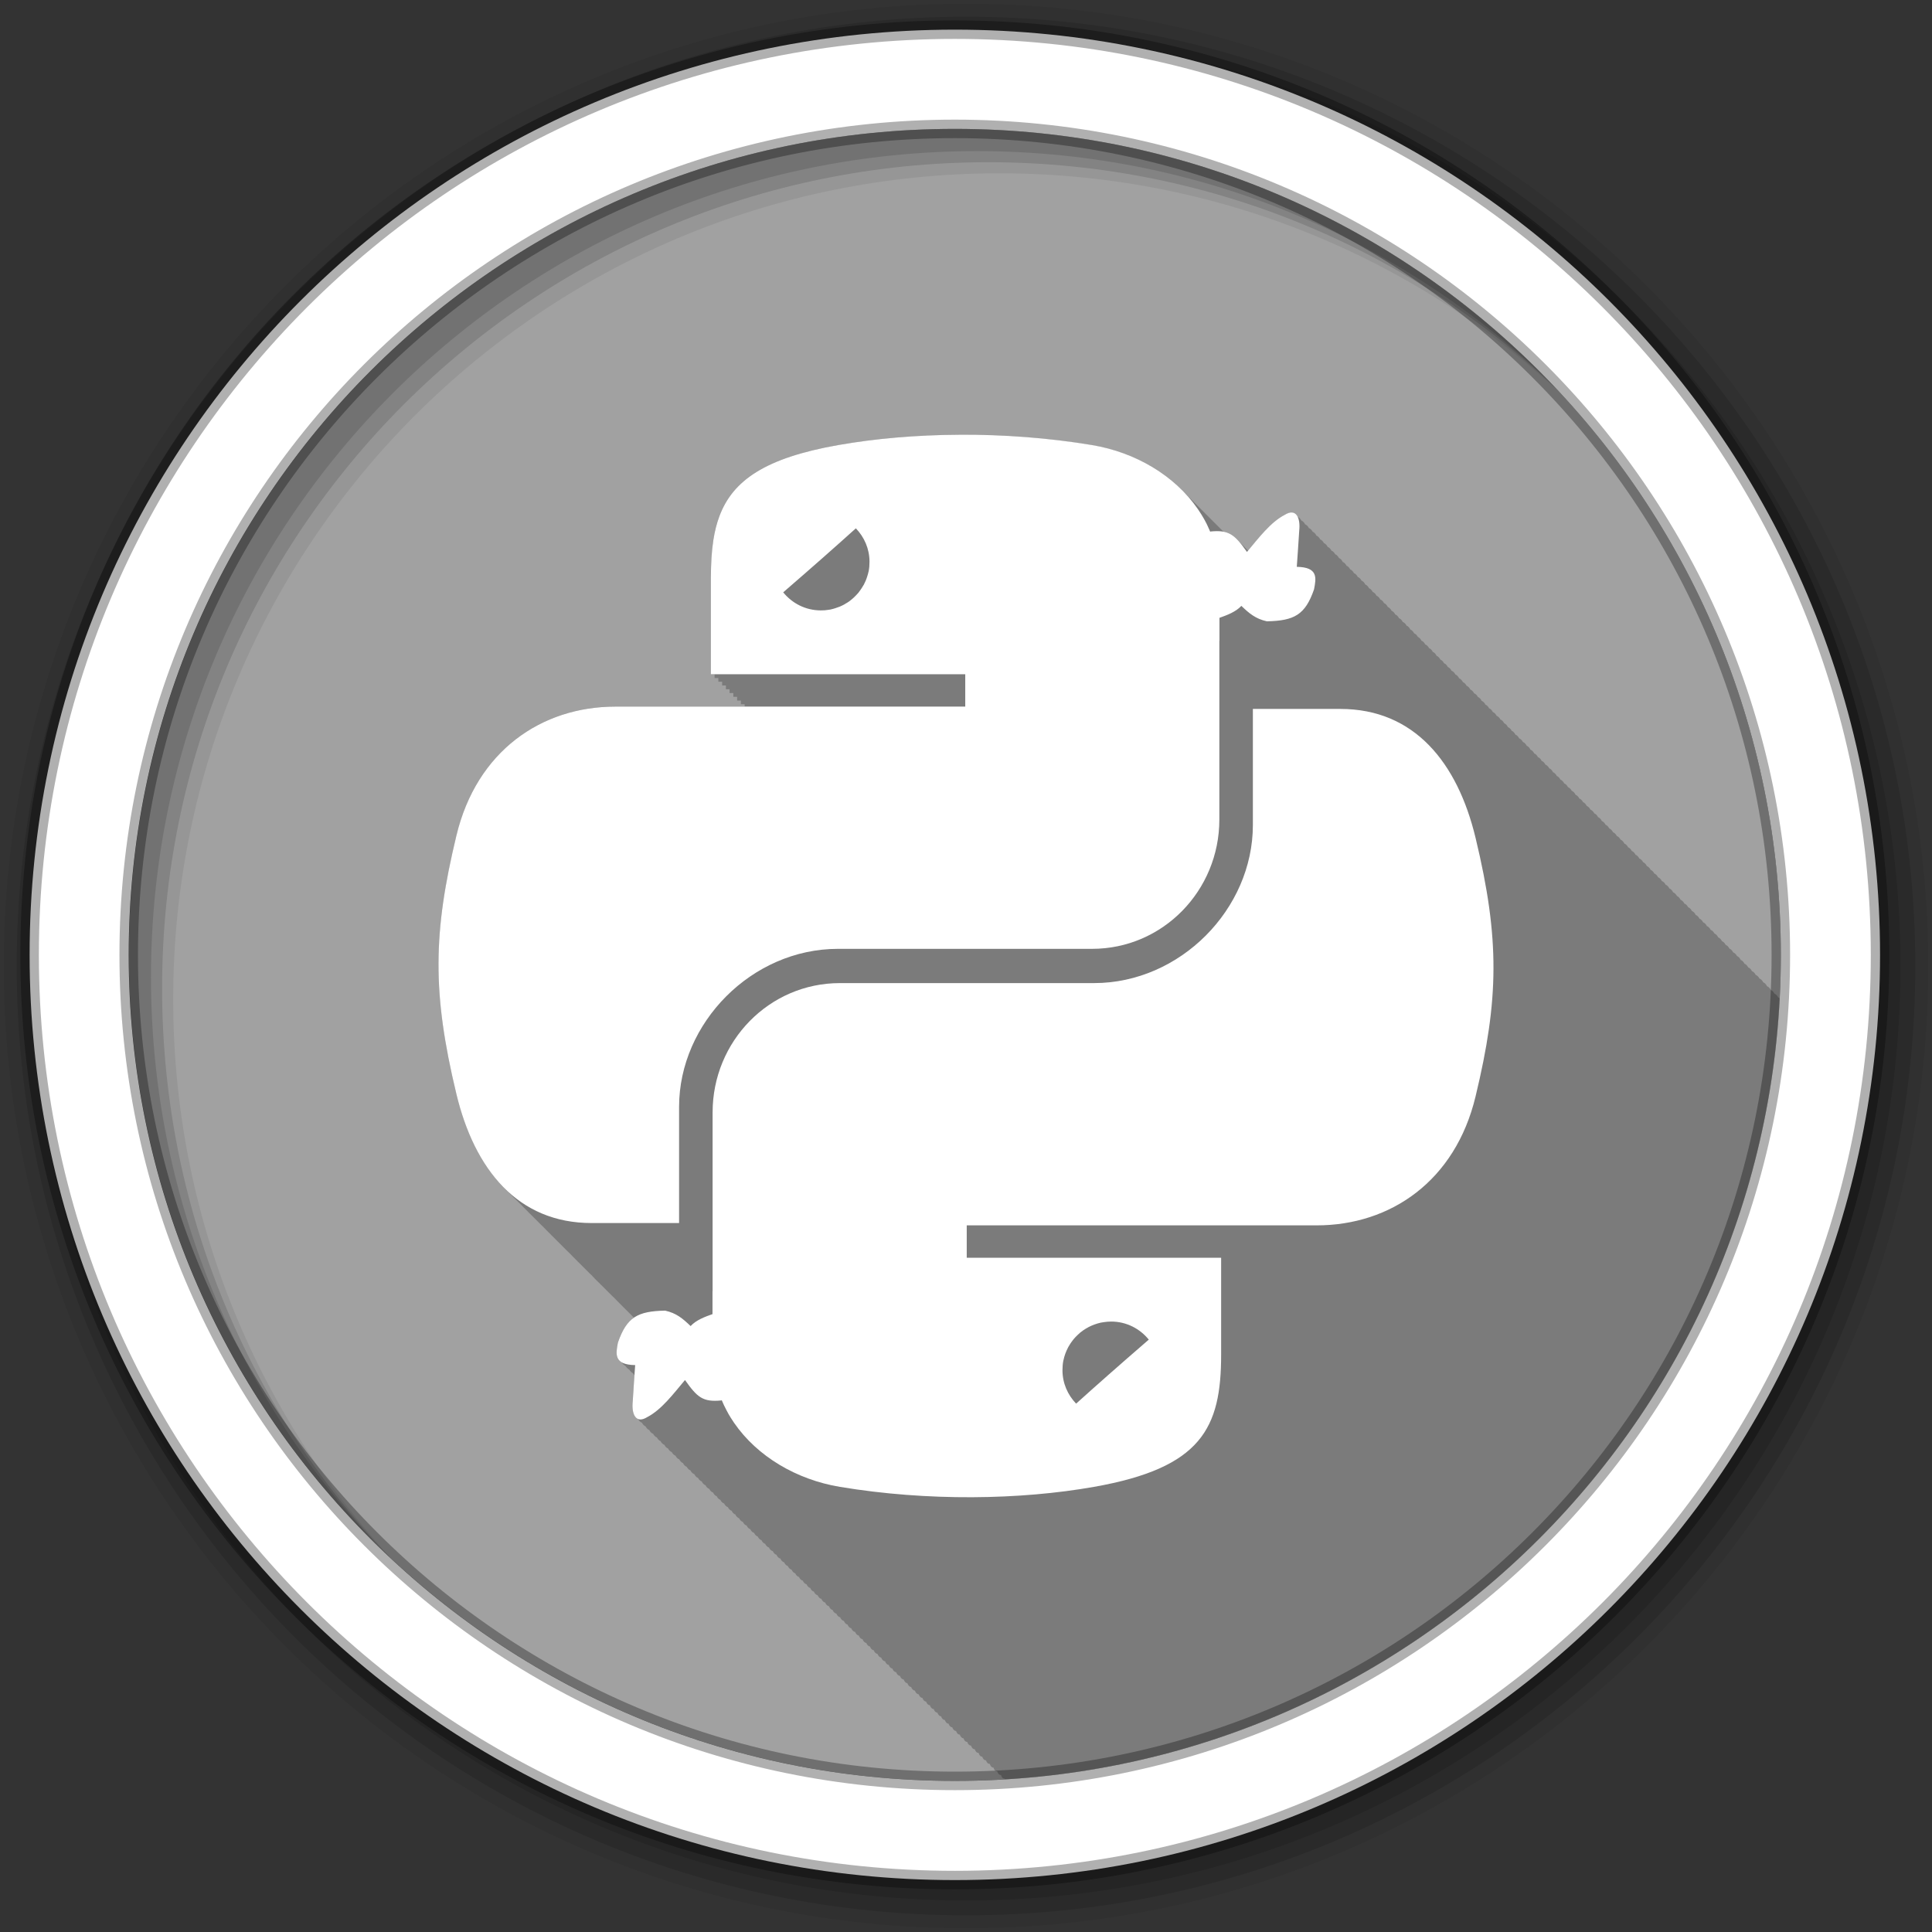 <svg height="512" viewBox="0 0 512 512" width="512" xmlns="http://www.w3.org/2000/svg">
 <rect x="0" y="0" width="512" height="512" fill="#333333" stroke="none"/>
 <path d="m471.95 253.05c0 120.9-98.01 218.9-218.9 218.9-120.9 0-218.9-98.01-218.9-218.9 0-120.9 98.01-218.9 218.9-218.9 120.9 0 218.9 98.01 218.9 218.9" fill="#a1a1a1" fill-rule="evenodd"/>
 <path d="m254.28 115.22c-11.526.054-22.534 1.036-32.22 2.75-19.289 3.408-27.852 9.319-31.406 18.813-.729 1.946-1.242 4.03-1.594 6.281-.234 1.498-.397 3.109-.5 4.75-.052.822-.101 1.673-.125 2.531-.025.878-.063 1.739-.063 2.656v25.688h1v1h1v .969h1v1h1v1h .969v1h1v1h1v1h1v .969h1v .625h-34.282c-19.594 0-36.727 11.783-42.09 34.19-6.19 25.68-6.465 41.686 0 68.5 2.495 10.393 6.781 19.23 13.09 25.313.085.089.164.193.25.281.038.036.087.058.125.094.334.339.654.677 1 1 .33.334.659.682 1 1 .34.345.679.703 1.031 1.031.11.111.233.203.344.313.36.384.719.76 1.094 1.125.369.39.741.755 1.125 1.125.085.089.164.193.25.281.038.036.087.058.125.094.334.339.654.677 1 1 .33.334.659.682 1 1 .34.345.679.703 1.031 1.031.11.111.233.203.344.313.36.384.719.76 1.094 1.125.369.39.741.755 1.125 1.125.085.089.164.193.25.281.038.036.087.058.125.094.334.339.654.677 1 1 .33.334.659.682 1 1 .33.334.659.682 1 1 .34.345.679.703 1.031 1.031.11.111.233.203.344.313.36.384.719.76 1.094 1.125.366.386.744.758 1.125 1.125.085.089.164.193.25.281.038.036.087.058.125.094.334.339.654.677 1 1 .33.334.659.682 1 1 .34.345.679.703 1.031 1.031.11.111.233.203.344.313.325.346.632.701.969 1.031.401.428.831.815 1.25 1.219.085.089.164.193.25.281.038.036.087.058.125.094.334.339.654.677 1 1 .33.334.659.682 1 1 .34.345.679.703 1.031 1.031.11.111.233.203.344.313.36.384.719.76 1.094 1.125.369.39.741.755 1.125 1.125.085.089.164.193.25.281.038.036.087.058.125.094.334.339.654.677 1 1 .33.334.659.682 1 1 .237.24.476.487.719.719-1.842 1.266-3.115 3.346-4.25 6.625-.422 2.157-.775 4.172 1.031 5.219.212.384.536.701 1 .969.211.382.538.703 1 .969.211.382.537.703 1 .969.103.19.215.368.375.531-.187 2.68-.469 6.586-.469 6.906-.238 2.187.19 4.142 1.406 4.656.244.49.587.835 1.031 1 .236.459.551.805.969.969.235.471.547.799.969.969.24.483.594.837 1.031 1 .237.46.577.811 1 .969.235.457.549.811.969.969.237.475.569.808 1 .969.234.471.542.808.969.969.233.469.576.809 1 .969.233.468.576.811 1 .969.236.486.56.813 1 .969.23.473.545.809.969.969.236.486.558.847 1 1 .227.456.557.782.969.938.232.493.59.844 1.031 1 .237.489.551.855 1 1 .228.458.55.789.969.938.235.483.556.857 1 1 .233.481.559.826 1 .969.232.478.561.827 1 .969.231.475.532.828.969.969.225.477.54.821.969.969.229.488.558.826 1 .969.228.486.56.827 1 .969.226.485.561.827 1 .969.225.493.527.826.969.969.224.492.56.858 1 1 .227.487.555.835 1 .969.226.485.556.837 1 .969.22.482.537.829.969.969.224.495.553.836 1 .969.218.481.539.83.969.969.221.492.557.836 1 .969.215.493.534.828.969.969.214.492.567.829 1 .969.222.51.572.843 1.031.969.216.491.529.838.969.969.224.519.559.884 1.031 1 .224.496.541.888 1 1 .219.471.531.854.969.969.221.492.545.858 1 .969.216.483.527.853.969.969.218.491.548.859 1 .969.218.5.541.861 1 .969.217.497.544.861 1 .969.214.488.522.86.969.969.209.499.523.852.969.969.211.505.546.858 1 .969.211.503.545.862 1 .969.209.51.543.86 1 .969.212.518.53.869 1 .969.206.508.515.893.969 1 .209.512.535.871 1 .969.208.508.538.872 1 .969.209.51.534.877 1 .969.205.513.507.872.969.969.2.512.514.866.969.969.206.527.555.881 1.031.969.2.505.515.874.969.969.2.527.531.877 1 .969.201.528.526.914 1 1 .198.505.515.848.969.938.197.536.524.914 1 1 .199.525.526.89 1 .969.193.508.516.881.969.969.198.548.538.899 1.031.969.193.525.5.89.969.969.192.522.502.89.969.969.188.54.525.889 1 .969.19.544.518.897 1 .969.189.543.516.901 1 .969.183.542.497.889.969.969.185.551.513.934 1 1 .186.532.525.904 1 .969.186.552.507.914 1 .969.185.55.508.916 1 .969.183.544.483.914.969.969.18.557.507.916 1 .969.182.563.495.96 1 1 .183.544.506.929 1 .969.181.539.48.93.969.969.177.552.505.929 1 .969.176.546.479.93.969.969.174.545.513.93 1 .969.171.556.509.93 1 .969.172.562.496.943 1 .969.167.548.485.93.969.969.167.567.497.942 1 .969.165.565.5.942 1 .969.167.571.489.955 1 .969.163.582.483.957 1 .969.161.576.459.987.969 1 .162.561.498.957 1 .969.161.577.48.94 1 .938.062.237.162.433.281.594.072.101.152.19.25.25.137.089.284.157.469.156.059.213.113.413.219.563.007.011.024.021.031.031.176.229.414.377.719.375.009.041.02.086.031.125.007.021.024.042.031.063.006.02.024.043.031.063.048.121.089.218.156.313.078.119.171.214.281.281.101.062.217.111.344.125.009.001.022 0 .031 0 .027.002.065 0 .094 0 .058.222.141.439.25.594.161.238.362.371.656.375.019.002.043 0 .063 0 .016.072.042.122.063.188 110.92-6.635 199.6-95.84 205.34-207-.122-.095-.263-.161-.406-.219-.238-.478-.572-.828-1-1-.233-.469-.553-.793-.969-.969-.234-.482-.577-.821-1-1-.24-.493-.562-.857-1-1.031-.239-.48-.57-.829-1-1-.238-.478-.572-.797-1-.969-.238-.478-.572-.828-1-1-.24-.481-.568-.829-1-1-.233-.469-.553-.793-.969-.969-.234-.482-.577-.821-1-1-.24-.493-.562-.857-1-1.031-.238-.478-.572-.797-1-.969-.238-.478-.572-.828-1-1-.238-.478-.572-.828-1-1-.233-.469-.553-.793-.969-.969-.234-.482-.577-.821-1-1-.24-.493-.562-.857-1-1.031-.238-.478-.572-.797-1-.969-.238-.478-.572-.828-1-1-.238-.478-.572-.828-1-1-.233-.469-.553-.793-.969-.969-.234-.482-.577-.821-1-1-.24-.493-.562-.857-1-1.031-.24-.483-.566-.83-1-1-.238-.478-.572-.797-1-.969-.238-.478-.572-.828-1-1-.234-.471-.55-.825-.969-1-.233-.469-.585-.793-1-.969-.24-.493-.562-.857-1-1.031-.239-.48-.57-.829-1-1-.238-.478-.572-.797-1-.969-.238-.478-.572-.828-1-1-.238-.478-.572-.828-1-1-.233-.469-.553-.793-.969-.969-.234-.482-.577-.821-1-1-.24-.493-.562-.857-1-1.031-.238-.478-.572-.797-1-.969-.238-.478-.572-.828-1-1-.238-.478-.572-.828-1-1-.233-.469-.553-.793-.969-.969-.234-.482-.577-.821-1-1-.24-.493-.562-.857-1-1.031-.238-.478-.572-.797-1-.969-.238-.478-.572-.828-1-1-.238-.478-.572-.828-1-1-.233-.469-.553-.793-.969-.969-.234-.482-.577-.821-1-1-.24-.493-.562-.857-1-1.031-.239-.48-.57-.829-1-1-.238-.478-.572-.797-1-.969-.238-.478-.572-.828-1-1-.234-.471-.55-.825-.969-1-.233-.469-.585-.793-1-.969-.234-.482-.577-.821-1-1-.24-.493-.562-.857-1-1.031-.238-.478-.572-.797-1-.969-.238-.478-.572-.828-1-1-.238-.478-.572-.828-1-1-.233-.469-.553-.793-.969-.969-.234-.482-.577-.821-1-1-.24-.493-.562-.857-1-1.031-.238-.478-.572-.797-1-.969-.238-.478-.572-.828-1-1-.238-.478-.572-.828-1-1-.233-.469-.553-.793-.969-.969-.234-.482-.577-.821-1-1-.24-.493-.562-.857-1-1.031-.24-.483-.566-.83-1-1-.238-.478-.572-.797-1-.969-.238-.478-.572-.828-1-1-.234-.471-.55-.825-.969-1-.233-.469-.585-.793-1-.969-.24-.493-.562-.857-1-1.031-.239-.48-.57-.829-1-1-.238-.478-.572-.797-1-.969-.238-.478-.572-.828-1-1-.238-.478-.572-.828-1-1-.233-.469-.553-.793-.969-.969-.234-.482-.577-.821-1-1-.24-.493-.562-.857-1-1.031-.238-.478-.572-.797-1-.969-.238-.478-.572-.828-1-1-.238-.478-.572-.828-1-1-.233-.469-.553-.793-.969-.969-.234-.482-.577-.821-1-1-.24-.493-.562-.857-1-1.031-.238-.478-.572-.797-1-.969-.238-.478-.572-.828-1-1-.238-.478-.572-.828-1-1-.233-.469-.553-.793-.969-.969-.234-.482-.577-.821-1-1-.24-.493-.562-.857-1-1.031-.239-.48-.57-.829-1-1-.238-.478-.572-.797-1-.969-.238-.478-.572-.828-1-1-.234-.471-.55-.825-.969-1-.233-.469-.585-.793-1-.969-.234-.482-.577-.821-1-1-.24-.493-.562-.857-1-1.031-.238-.478-.572-.797-1-.969-.238-.478-.572-.828-1-1-.238-.478-.572-.828-1-1-.233-.469-.553-.793-.969-.969-.234-.482-.577-.821-1-1-.24-.493-.562-.857-1-1.031-.238-.478-.572-.797-1-.969-.238-.478-.572-.828-1-1-.238-.478-.572-.828-1-1-.233-.469-.553-.793-.969-.969-.234-.482-.577-.821-1-1-.24-.493-.562-.857-1-1.031-.238-.478-.572-.797-1-.969-.238-.478-.572-.828-1-1-.238-.478-.572-.828-1-1-.233-.469-.553-.793-.969-.969-.234-.482-.577-.821-1-1-.24-.493-.562-.857-1-1.031-.239-.48-.57-.829-1-1-.238-.478-.572-.797-1-.969-.238-.478-.572-.828-1-1-.238-.478-.572-.828-1-1-.233-.469-.553-.793-.969-.969-.234-.482-.577-.821-1-1-.24-.493-.562-.857-1-1.031-.238-.478-.572-.797-1-.969-.238-.478-.572-.828-1-1-.238-.478-.572-.828-1-1-.233-.469-.553-.793-.969-.969-.574-1.181-1.699-1.608-3.469-.5-3.62 1.878-6.619 5.796-9.656 9.438-.163-.165-.337-.324-.5-.469-.005-.006.005-.025 0-.031-.052-.045-.105-.082-.156-.125-.277-.304-.568-.6-.844-.844-.005-.006.005-.025 0-.031-.052-.045-.105-.082-.156-.125-.282-.308-.564-.597-.844-.844-1.26-1.424-2.43-2.227-4.03-2.531-.248-.249-.495-.507-.75-.75-.327-.335-.66-.676-1-1-.163-.167-.333-.335-.5-.5-.374-.398-.764-.774-1.156-1.156-.428-.449-.861-.883-1.313-1.313-.327-.335-.66-.676-1-1-.327-.335-.66-.676-1-1-.327-.335-.66-.676-1-1-.163-.167-.333-.335-.5-.5-.374-.398-.764-.774-1.156-1.156-.326-.342-.66-.669-1-1-6.196-6.511-14.943-10.975-24.469-12.563-11.582-1.928-23.599-2.804-35.12-2.75" fill-opacity=".235"/>
 <path d="m254.29 115.21c-11.526.054-22.527 1.034-32.21 2.747-19.289 3.408-27.873 9.346-31.427 18.839-.729 1.946-1.246 4.02-1.598 6.28-.234 1.498-.401 3.097-.505 4.738-.052.822-.088 1.665-.112 2.523-.025.878-.056 1.746-.056 2.663v25.68h67.42v8.579h-92.736c-19.594 0-36.742 11.77-42.11 34.17-6.19 25.68-6.465 41.703 0 68.52 4.792 19.96 16.235 34.17 35.829 34.17h23.18v-30.782c0-22.253 19.245-41.884 42.11-41.884h67.34c18.745 0 33.726-15.433 33.726-34.26v-47.35h.028v-6.112c1.993-.703 4.341-1.578 5.803-3.168 2.107 2.02 3.78 3.432 6.756 4.093 7.294-.149 10.173-1.734 12.504-8.467.598-3.058 1.105-5.878-4.57-5.971 0 0 .645-9.143.645-9.588.358-3.291-.746-6.132-3.869-4.177-3.744 1.943-6.837 6.068-9.98 9.812-3.24-4.562-4.716-5.895-9.672-5.411 0 0-.051.079-.056.084-.219-.526-.455-1.057-.701-1.57-.094-.196-.183-.395-.28-.589-.163-.322-.332-.637-.505-.953-.082-.151-.168-.299-.252-.449-.199-.35-.405-.694-.617-1.037-.253-.41-.515-.807-.785-1.206-.057-.084-.111-.169-.168-.252-6.111-8.856-16.485-15.01-28.01-16.933-11.582-1.928-23.602-2.801-35.13-2.747m-27.474 24.811c2.22 2.319 3.617 5.396 3.617 8.859 0 .862-.064 1.709-.224 2.523-.005.028-.022.056-.028.084-.086.42-.211.83-.336 1.234s-.258.792-.421 1.177c-.141.323-.283.645-.449.953-.029.056-.054.113-.084.168-.006.011-.022.017-.028.028-.165.294-.346.59-.533.869-.143.221-.292.434-.449.645-.129.174-.255.366-.392.533-.192.233-.409.454-.617.673-.073.077-.149.149-.224.224-.111.111-.222.229-.336.336-.083.077-.167.149-.252.224-.307.272-.622.543-.953.785-.117.085-.244.171-.364.252-.31.209-.653.407-.981.589-.03.016-.054.04-.084.056-.202.11-.408.209-.617.308-.168.08-.333.152-.505.224-.074.031-.15.054-.224.084-.315.126-.627.235-.953.336-.184.057-.373.119-.561.168-.223.058-.445.122-.673.168-.038.008-.074.021-.112.028-.265.052-.542.077-.813.112-.228.029-.469.067-.701.084-.046.004-.094-.003-.14 0-.28.018-.557.028-.841.028-4.052 0-7.613-1.875-9.98-4.794.127-.11.238-.199.364-.308 7.304-6.312 13.974-12.207 18.896-16.653m105.21 47.856v30.782c0 22.253-19.245 41.884-42.11 41.884h-67.34c-18.745 0-33.726 15.433-33.726 34.26v47.35h-.028v6.112c-1.993.703-4.341 1.578-5.803 3.168-2.107-2.02-3.78-3.432-6.756-4.093-7.294.149-10.173 1.734-12.504 8.467-.598 3.058-1.105 5.878 4.57 5.971 0 0-.645 9.143-.645 9.588-.358 3.291.746 6.132 3.869 4.177 3.744-1.943 6.837-6.068 9.98-9.812 3.24 4.562 4.688 5.895 9.644 5.411l.084-.084c.392.943.839 1.877 1.318 2.775.1.188.205.374.308.561.041.073.071.151.112.224.199.351.405.694.617 1.037.253.41.515.807.785 1.205.056.083.111.17.168.252 6.111 8.856 16.485 15.01 28.01 16.933 11.582 1.928 23.574 2.801 35.1 2.747s22.555-1.034 32.24-2.747c28.53-5.04 33.698-15.588 33.698-35.04v-25.68h-67.42v-8.579h92.735c19.594 0 36.742-11.77 42.11-34.17 6.19-25.68 6.465-41.703 0-68.52-4.793-19.96-16.235-34.17-35.829-34.17h-23.18m-37.567 162.35c4.052 0 7.613 1.875 9.98 4.794-.127.11-.238.199-.364.308-7.304 6.312-13.974 12.207-18.896 16.653-2.22-2.319-3.617-5.396-3.617-8.859 0-.862.064-1.709.224-2.523.006-.029.022-.055.028-.084.244-1.197.655-2.314 1.205-3.364.01-.019.018-.038.028-.056.055-.104.11-.206.168-.308.157-.278.328-.548.505-.813.019-.028.037-.056.056-.084.17-.251.346-.491.533-.729.044-.056.095-.113.14-.168.021-.026.035-.059.056-.084.347-.421.724-.804 1.121-1.177.2-.188.405-.386.617-.561.01-.008.018-.02.028-.028.258-.212.511-.397.785-.589.427-.3.883-.566 1.346-.813.011-.006.017-.022.028-.028.516-.273 1.044-.498 1.598-.701.193-.07.391-.135.589-.196.084-.026.168-.06.252-.084.284-.082.577-.162.869-.224s.598-.098.897-.14c.598-.085 1.2-.14 1.822-.14" fill="#ffffff"/>
 <g fill-rule="evenodd">
  <path d="m256 1c-140.83 0-255 114.17-255 255s114.17 255 255 255 255-114.17 255-255-114.17-255-255-255m8.827 44.931c120.9 0 218.9 98 218.9 218.9s-98 218.9-218.9 218.9-218.93-98-218.93-218.9 98.03-218.9 218.93-218.9" fill-opacity=".067"/>
  <g fill-opacity=".129">
   <path d="m256 4.433c-138.94 0-251.57 112.63-251.57 251.57s112.63 251.57 251.57 251.57 251.57-112.63 251.57-251.57-112.63-251.57-251.57-251.57m5.885 38.556c120.9 0 218.9 98 218.9 218.9s-98 218.9-218.9 218.9-218.93-98-218.93-218.9 98.03-218.9 218.93-218.9"/>
   <path d="m256 8.356c-136.77 0-247.64 110.87-247.64 247.64s110.87 247.64 247.64 247.64 247.64-110.87 247.64-247.64-110.87-247.64-247.64-247.64m2.942 31.691c120.9 0 218.9 98 218.9 218.9s-98 218.9-218.9 218.9-218.93-98-218.93-218.9 98.03-218.9 218.93-218.9"/>
  </g>
  <path d="m253.04 7.859c-135.42 0-245.19 109.78-245.19 245.19 0 135.42 109.78 245.19 245.19 245.19 135.42 0 245.19-109.78 245.19-245.19 0-135.42-109.78-245.19-245.19-245.19zm0 26.297c120.9 0 218.9 98 218.9 218.9s-98 218.9-218.9 218.9-218.93-98-218.93-218.9 98.03-218.9 218.93-218.9z" fill="#ffffff" stroke="#000000" stroke-opacity=".31" stroke-width="4.904"/>
 </g>
</svg>
